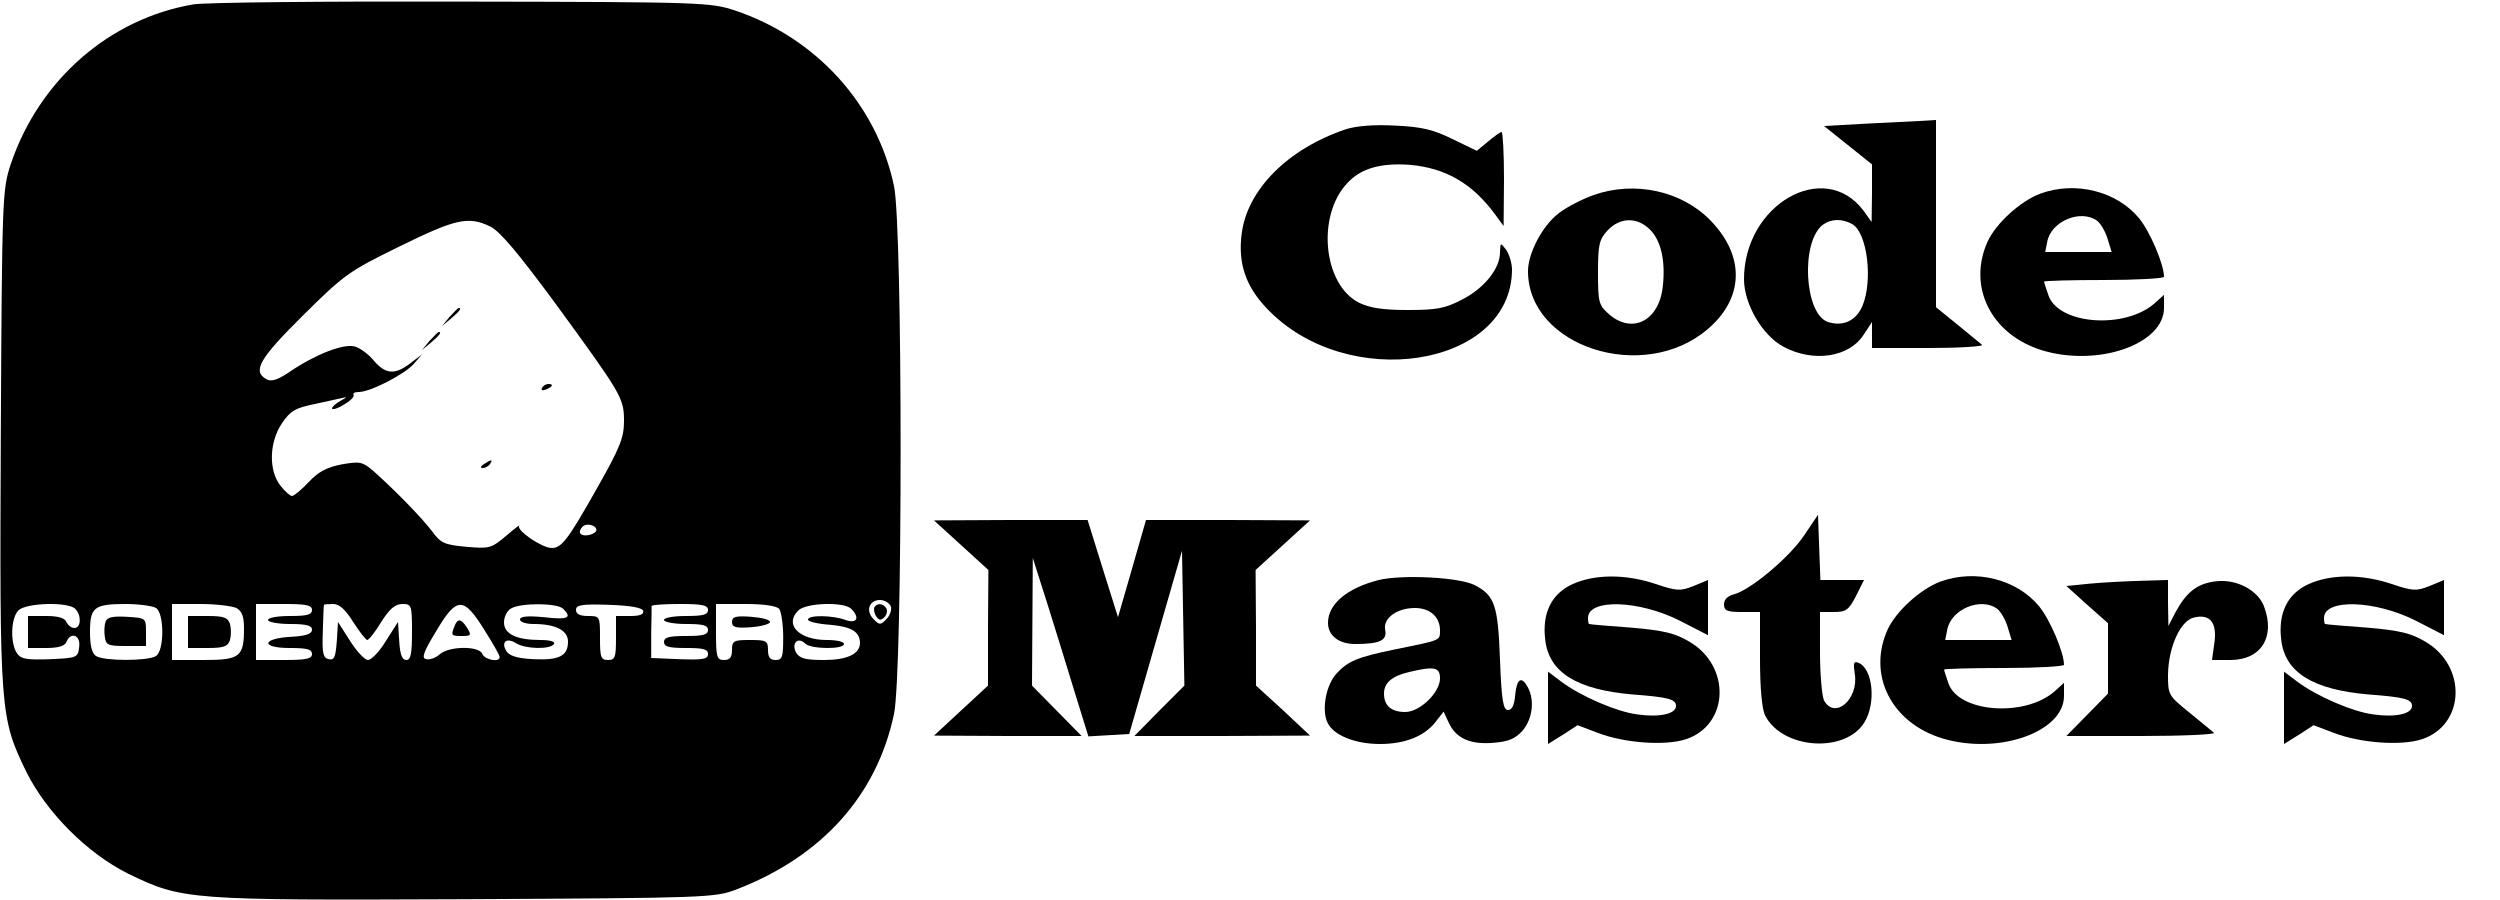 <?xml version="1.0" standalone="no"?>
<!DOCTYPE svg PUBLIC "-//W3C//DTD SVG 20010904//EN"
 "http://www.w3.org/TR/2001/REC-SVG-20010904/DTD/svg10.dtd">
<svg version="1.0" xmlns="http://www.w3.org/2000/svg"
 width="625pt" height="225pt" viewBox="0 0 625 225"
 preserveAspectRatio="xMidYMid meet">

<g transform="translate(0,225) scale(0.1,-0.1)"
fill="#000000" stroke="none">
<path d="M483 2239 c-210 -36 -385 -189 -456 -399 -21 -64 -22 -78 -25 -681
-3 -690 -2 -703 64 -839 51 -102 152 -203 254 -254 136 -66 148 -67 844 -64
603 3 623 4 676 24 214 82 352 235 395 439 22 103 22 1217 0 1320 -43 203
-193 369 -395 438 -64 21 -75 22 -685 23 -341 1 -643 -2 -672 -7z m742 -555
c24 -11 70 -66 163 -192 167 -229 172 -237 172 -295 0 -41 -10 -66 -66 -165
-75 -133 -90 -152 -115 -152 -24 0 -90 45 -81 56 4 4 -11 -7 -32 -25 -38 -32
-42 -33 -100 -28 -55 5 -64 9 -86 39 -25 33 -90 100 -146 150 -28 24 -34 25
-80 17 -36 -7 -58 -18 -82 -44 -18 -19 -37 -35 -42 -35 -5 0 -18 12 -29 26
-30 38 -28 109 4 156 21 31 33 38 82 48 32 7 64 14 73 16 8 3 5 -1 -7 -7 -13
-7 -23 -16 -23 -20 0 -4 13 -1 29 9 16 9 27 20 25 24 -3 5 3 8 13 8 29 0 116
45 138 71 l20 23 -29 -22 c-39 -30 -62 -28 -92 7 -13 16 -35 32 -48 35 -28 7
-98 -20 -161 -63 -31 -21 -47 -26 -59 -19 -36 20 -17 52 92 160 102 101 114
110 241 172 140 69 172 76 226 50z m266 -759 c0 -5 -9 -11 -21 -13 -20 -3 -27
8 -13 22 10 9 34 3 34 -9z m736 -191 c3 -8 -2 -23 -11 -32 -15 -15 -17 -15
-32 0 -21 21 -11 48 16 48 11 0 23 -7 27 -16z m-2039 -6 c16 -16 15 -48 -2
-48 -8 0 -16 7 -20 15 -4 10 -20 15 -51 15 l-45 0 0 -40 0 -40 45 0 c31 0 47
5 51 15 11 27 36 17 32 -12 -3 -27 -5 -28 -73 -31 -57 -2 -72 0 -82 14 -18 25
-16 89 3 108 19 19 124 22 142 4z m202 2 c21 -13 21 -107 0 -120 -19 -13 -131
-13 -150 0 -10 6 -15 26 -15 60 0 62 10 70 90 70 33 0 67 -5 75 -10z m201 0
c14 -8 19 -21 19 -51 0 -71 -10 -79 -100 -79 l-80 0 0 70 0 70 71 0 c39 0 79
-5 90 -10z m189 -5 c0 -12 -13 -15 -55 -15 -30 0 -55 -4 -55 -10 0 -5 25 -10
55 -10 41 0 55 -4 55 -14 0 -11 -15 -16 -52 -18 -74 -4 -77 -28 -4 -28 43 0
56 -3 56 -15 0 -12 -14 -15 -70 -15 l-70 0 0 70 0 70 70 0 c56 0 70 -3 70 -15z
m103 -30 c16 -25 32 -45 35 -45 4 0 20 20 35 45 21 33 35 45 53 45 23 0 24 -3
24 -70 0 -54 -3 -70 -14 -70 -11 0 -16 14 -18 48 l-3 47 -30 -47 c-16 -27 -37
-48 -45 -48 -8 0 -28 21 -45 48 l-30 47 -3 -48 c-3 -39 -6 -48 -20 -45 -14 3
-17 14 -15 68 1 36 2 66 3 68 0 1 10 2 23 2 15 0 30 -13 50 -45z m328 -20 c21
-33 38 -63 38 -67 2 -15 -37 -8 -43 7 -8 21 -84 20 -107 -1 -10 -9 -25 -14
-33 -12 -13 2 -8 17 25 71 51 86 68 86 120 2z m197 53 c23 -23 12 -28 -48 -21
-42 4 -60 2 -60 -6 0 -6 15 -11 34 -11 55 0 86 -16 86 -44 0 -36 -22 -47 -86
-44 -40 2 -60 8 -68 20 -14 23 0 35 24 20 24 -15 86 -16 95 -2 4 6 -10 10 -34
10 -60 0 -91 15 -91 44 0 14 8 30 18 35 24 14 115 14 130 -1z m200 -5 c2 -9
-8 -13 -32 -13 l-36 0 0 -55 c0 -48 -2 -55 -20 -55 -18 0 -20 7 -20 55 0 54 0
55 -30 55 -20 0 -30 5 -30 15 0 13 14 15 82 13 54 -2 83 -7 86 -15z m162 2 c0
-12 -13 -15 -55 -15 -30 0 -55 -4 -55 -10 0 -5 25 -10 55 -10 42 0 55 -3 55
-15 0 -12 -13 -15 -55 -15 -42 0 -55 -3 -55 -15 0 -12 13 -15 55 -15 43 0 55
-3 55 -15 0 -13 -12 -15 -71 -13 l-71 3 0 63 c1 34 1 64 1 67 1 3 33 5 71 5
56 0 70 -3 70 -15z m178 3 c5 -7 10 -39 10 -70 0 -51 -2 -58 -19 -58 -14 0
-19 7 -19 25 0 23 -4 25 -45 25 -41 0 -45 -2 -45 -25 0 -18 -5 -25 -20 -25
-18 0 -20 7 -20 70 l0 70 74 0 c47 0 77 -5 84 -12z m180 0 c22 -22 15 -38 -14
-28 -32 12 -94 13 -94 1 0 -5 25 -11 56 -13 53 -5 73 -17 74 -45 0 -28 -32
-43 -90 -43 -48 0 -61 4 -70 19 -12 23 5 40 23 22 14 -14 97 -15 97 -1 0 6
-19 10 -43 10 -70 0 -107 39 -71 74 19 19 114 22 132 4z"/>
<path d="M1124 1458 l-19 -23 23 19 c21 18 27 26 19 26 -2 0 -12 -10 -23 -22z"/>
<path d="M1074 1398 l-19 -23 23 19 c21 18 27 26 19 26 -2 0 -12 -10 -23 -22z"/>
<path d="M1355 1280 c-3 -6 1 -7 9 -4 18 7 21 14 7 14 -6 0 -13 -4 -16 -10z"/>
<path d="M1210 1090 c-9 -6 -10 -10 -3 -10 6 0 15 5 18 10 8 12 4 12 -15 0z"/>
<path d="M2186 732 c-2 -4 -1 -14 4 -22 7 -11 12 -12 21 -3 6 6 8 16 5 22 -8
13 -23 14 -30 3z"/>
<path d="M264 696 c-3 -8 -4 -25 -2 -38 3 -21 8 -23 53 -23 l50 0 0 35 c0 35
0 35 -48 38 -35 2 -49 -1 -53 -12z"/>
<path d="M470 670 l0 -40 49 0 c41 0 51 4 56 20 3 11 3 29 0 40 -5 16 -15 20
-56 20 l-49 0 0 -40z"/>
<path d="M1136 684 c-9 -23 -8 -24 19 -24 23 0 24 2 13 20 -15 24 -24 25 -32
4z"/>
<path d="M1830 695 c0 -13 9 -16 48 -13 26 2 47 8 47 13 0 6 -21 11 -47 13
-39 3 -48 0 -48 -13z"/>
<path d="M4668 1941 l-108 -6 60 -48 60 -48 0 -72 -1 -72 -20 28 c-98 131
-299 16 -299 -171 0 -62 46 -141 99 -169 75 -40 164 -26 200 30 l21 32 0 -32
0 -33 142 0 c78 0 138 4 133 8 -6 5 -34 28 -62 51 l-53 43 0 234 0 234 -32 -2
c-18 -1 -81 -4 -140 -7z m-38 -251 c38 -20 53 -141 26 -205 -16 -37 -48 -52
-86 -40 -59 19 -69 200 -13 243 20 15 48 16 73 2z"/>
<path d="M3365 1927 c-146 -49 -248 -152 -261 -263 -9 -72 10 -129 62 -184
200 -213 613 -149 614 96 0 16 -7 39 -15 50 -14 18 -14 18 -15 -7 0 -41 -40
-90 -95 -118 -42 -22 -63 -26 -135 -26 -63 0 -95 5 -122 18 -90 45 -107 217
-30 299 34 37 83 51 156 46 90 -8 156 -46 213 -123 l22 -30 1 118 c0 64 -3
117 -6 117 -3 0 -19 -11 -34 -24 l-28 -23 -60 29 c-49 24 -77 31 -144 34 -53
3 -98 -1 -123 -9z"/>
<path d="M3983 1762 c-28 -10 -67 -30 -86 -45 -41 -31 -77 -100 -77 -145 0
-189 289 -282 449 -145 91 77 94 182 8 271 -72 75 -191 101 -294 64z m142 -86
c28 -28 39 -79 32 -142 -9 -86 -76 -120 -134 -70 -26 23 -28 29 -28 104 0 71
3 83 24 106 31 33 74 34 106 2z"/>
<path d="M5101 1766 c-49 -18 -111 -74 -132 -120 -51 -113 9 -233 137 -272
140 -42 304 16 304 106 l0 33 -22 -20 c-74 -67 -242 -55 -267 19 -6 17 -11 33
-11 34 0 2 68 4 150 4 83 0 150 4 150 8 0 31 -35 113 -62 146 -56 68 -159 94
-247 62z m142 -68 c9 -7 21 -28 26 -45 l10 -33 -83 0 -83 0 5 25 c9 52 84 83
125 53z"/>
<path d="M4510 911 c-37 -55 -135 -137 -176 -147 -15 -4 -24 -13 -24 -25 0
-16 8 -19 45 -19 l45 0 0 -117 c0 -74 5 -127 13 -142 43 -84 200 -95 248 -17
30 49 21 135 -15 149 -12 5 -13 -1 -9 -28 10 -63 -50 -115 -77 -66 -5 11 -10
65 -10 120 l0 101 35 0 c30 0 37 5 55 40 l20 40 -54 0 -55 0 -3 81 -3 82 -35
-52z"/>
<path d="M2403 887 l68 -62 -1 -144 0 -145 -67 -62 -68 -63 185 -1 184 0 -62
63 -62 63 1 159 1 160 35 -110 c19 -60 50 -161 69 -223 l35 -113 51 3 51 3 66
229 66 229 3 -169 3 -168 -63 -63 -62 -63 219 0 220 1 -67 63 -68 62 0 145 -1
144 68 62 68 62 -205 1 -205 0 -35 -122 -35 -121 -38 121 -38 122 -192 0 -192
-1 68 -62z"/>
<path d="M3447 800 c-79 -20 -127 -60 -127 -107 0 -32 27 -53 68 -53 62 0 80
9 75 35 -6 29 29 55 74 55 38 0 63 -22 63 -56 0 -26 3 -24 -115 -48 -92 -19
-115 -29 -143 -59 -28 -30 -39 -95 -22 -126 16 -30 69 -51 130 -51 62 0 110
19 138 54 l21 27 13 -28 c18 -39 54 -55 112 -50 39 3 55 11 73 31 24 29 30 74
13 107 -16 30 -28 23 -32 -18 -2 -26 -8 -38 -18 -38 -12 0 -16 23 -20 125 -5
137 -13 161 -63 187 -38 20 -181 27 -240 13z m153 -246 c0 -35 -50 -84 -87
-84 -35 0 -53 16 -53 46 0 27 20 44 63 54 63 15 77 12 77 -16z"/>
<path d="M3932 790 c-53 -24 -77 -72 -69 -139 9 -82 79 -125 217 -137 92 -7
110 -12 110 -29 0 -20 -42 -29 -97 -21 -53 7 -142 46 -190 82 l-33 25 0 -91 0
-90 37 23 37 24 50 -19 c67 -26 170 -33 221 -16 108 36 113 183 8 244 -35 21
-64 28 -146 35 -56 4 -103 8 -104 9 -2 0 -3 7 -3 15 0 49 129 45 232 -8 l68
-35 0 69 0 69 -36 -15 c-33 -13 -41 -13 -95 5 -74 25 -151 25 -207 0z"/>
<path d="M4851 796 c-49 -18 -111 -74 -132 -120 -51 -113 9 -233 137 -272 140
-42 304 16 304 106 l0 33 -22 -20 c-74 -67 -242 -55 -267 19 -6 17 -11 33 -11
34 0 2 68 4 150 4 83 0 150 4 150 8 0 31 -35 113 -62 146 -56 68 -159 94 -247
62z m142 -68 c9 -7 21 -28 26 -45 l10 -33 -83 0 -83 0 5 25 c9 52 84 83 125
53z"/>
<path d="M5772 790 c-53 -24 -77 -72 -69 -139 9 -82 79 -125 217 -137 92 -7
110 -12 110 -29 0 -20 -42 -29 -97 -21 -53 7 -142 46 -190 82 l-33 25 0 -91 0
-90 37 23 37 24 50 -19 c67 -26 170 -33 221 -16 108 36 113 183 8 244 -35 21
-64 28 -146 35 -56 4 -103 8 -104 9 -2 0 -3 7 -3 15 0 49 129 45 232 -8 l68
-35 0 69 0 69 -36 -15 c-33 -13 -41 -13 -95 5 -74 25 -151 25 -207 0z"/>
<path d="M5226 791 l-60 -6 52 -47 52 -46 0 -88 0 -88 -52 -53 -52 -53 189 0
c104 0 185 4 180 8 -6 5 -34 28 -62 51 -52 42 -53 44 -53 94 1 68 30 134 64
143 41 10 59 -12 52 -63 l-6 -43 46 0 c77 0 113 58 84 134 -15 40 -67 68 -118
63 -48 -5 -75 -26 -103 -77 l-18 -35 -1 58 0 57 -67 -2 c-38 -1 -95 -4 -127
-7z"/>
</g>
</svg>
